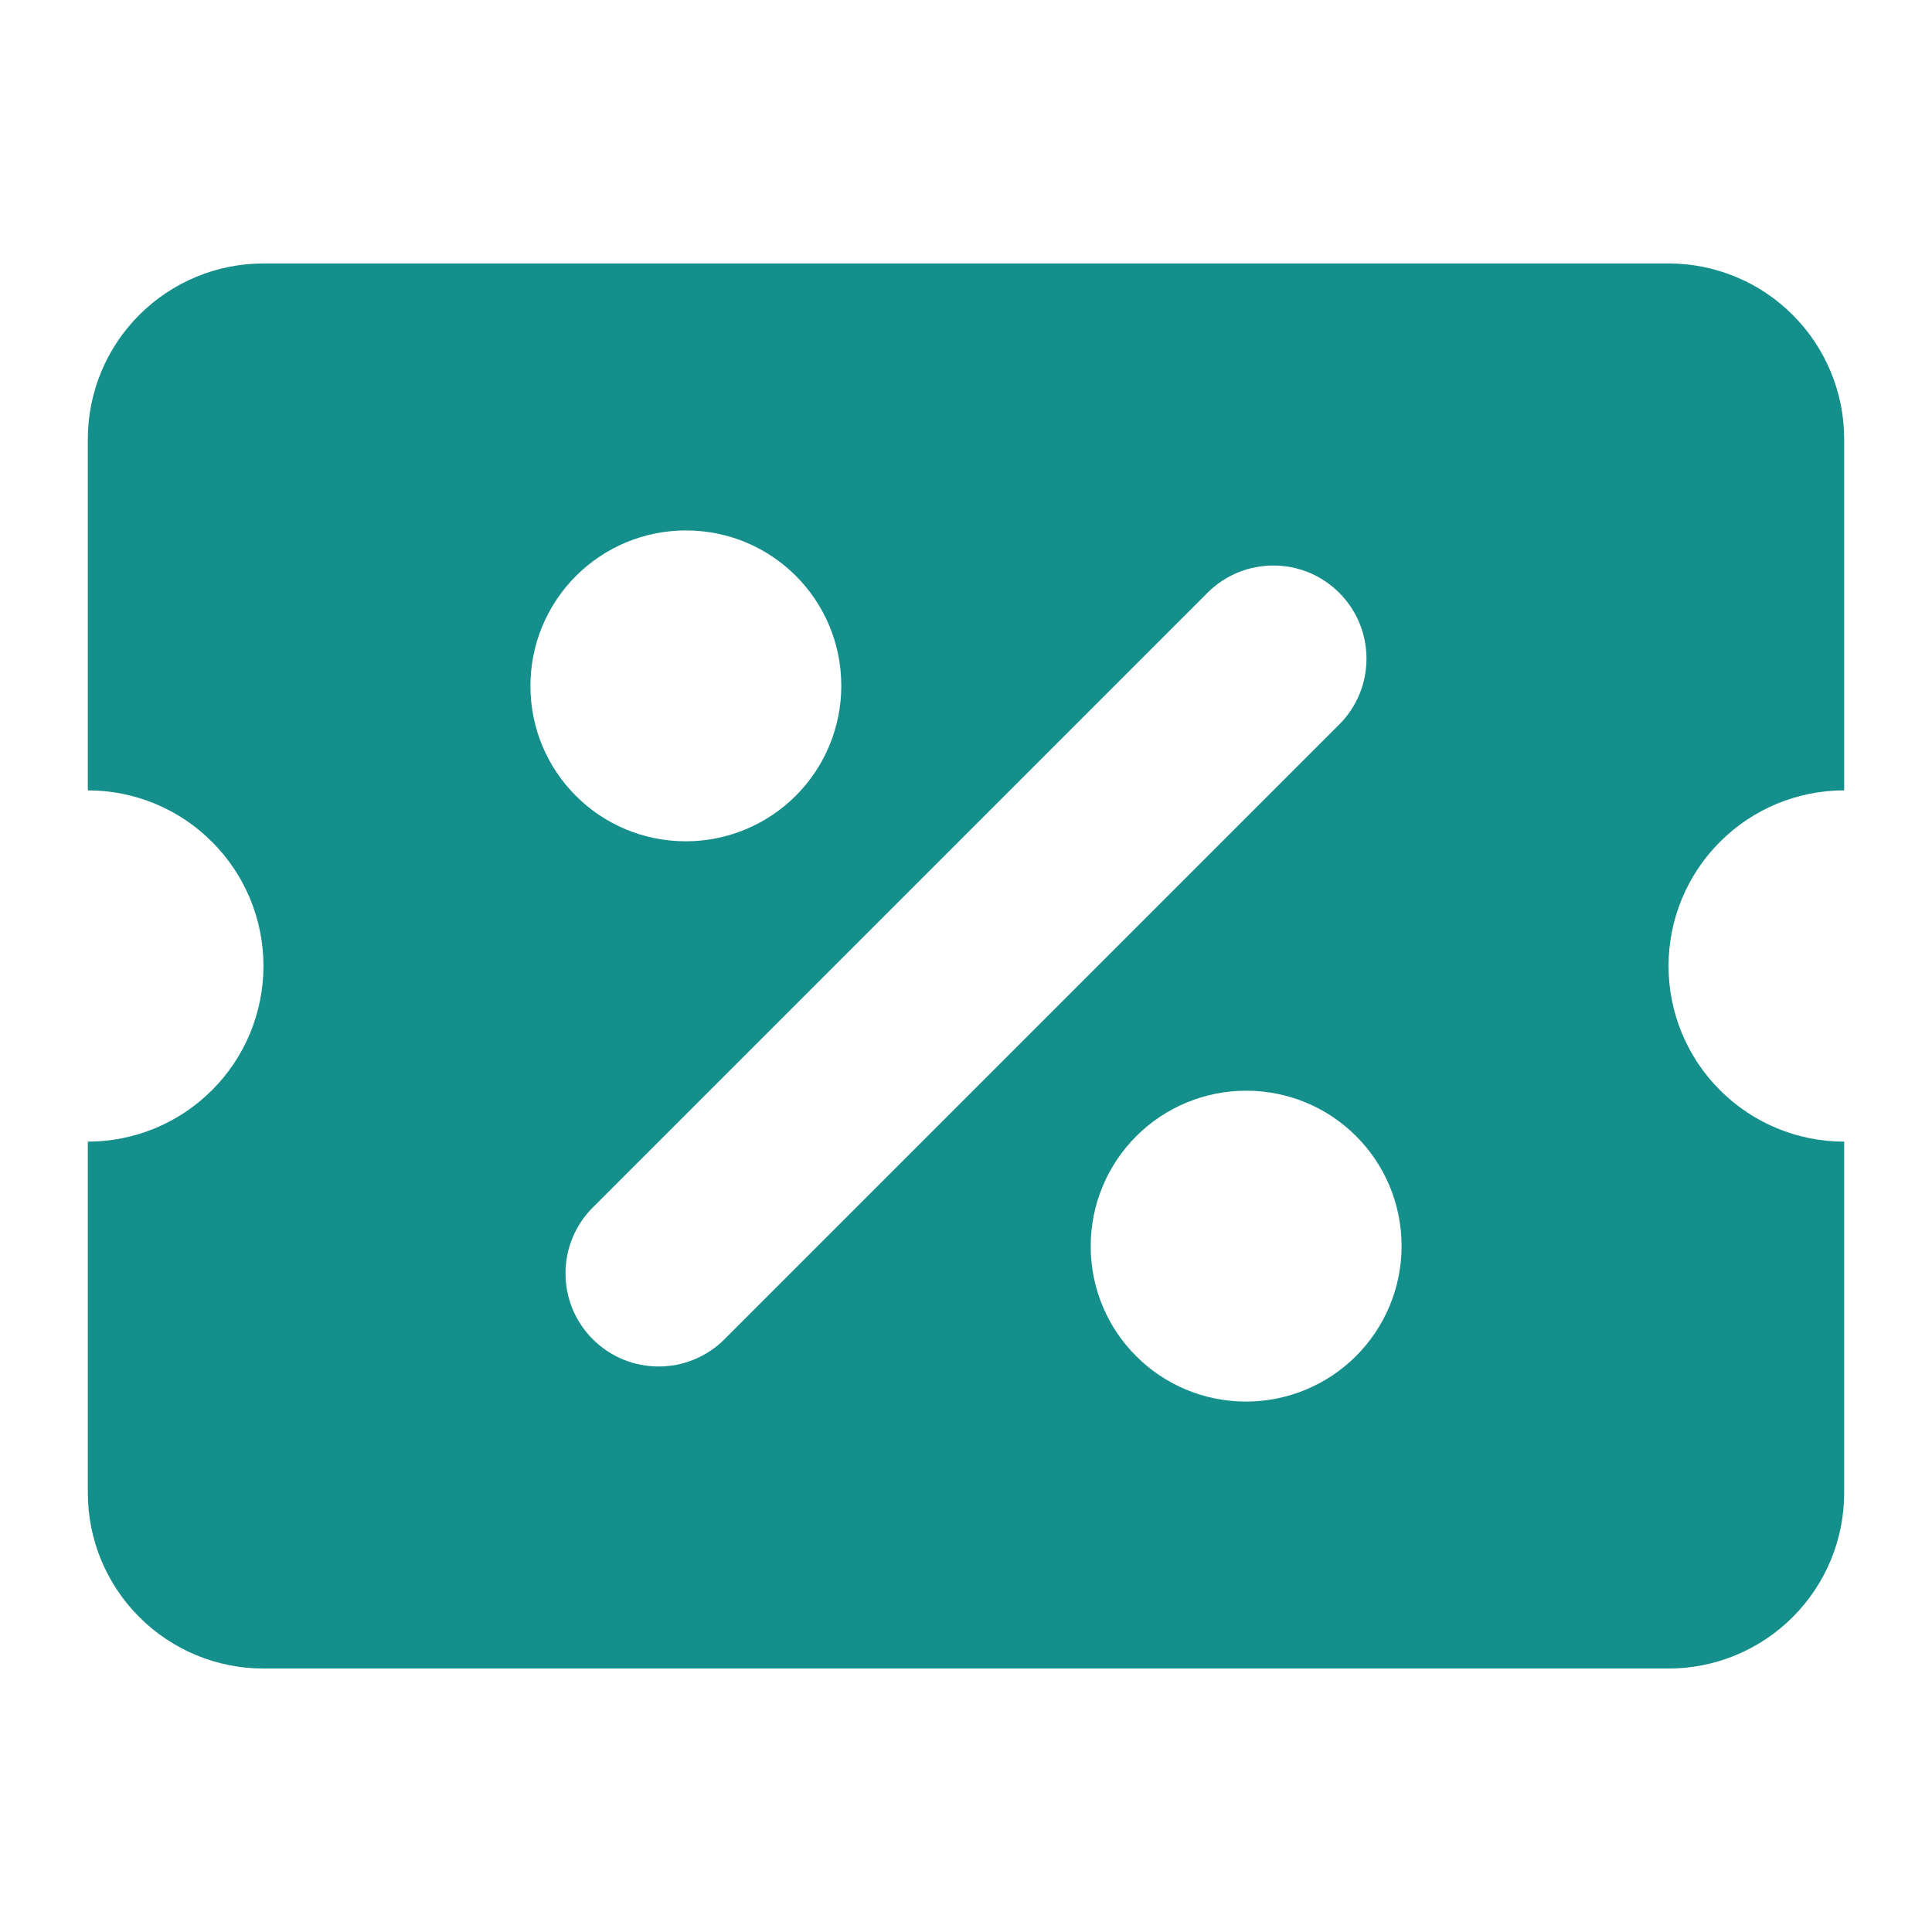 <svg xmlns="http://www.w3.org/2000/svg" xmlns:xlink="http://www.w3.org/1999/xlink" version="1.1" width="1000" height="1000" viewBox="0 0 1000 1000" xml:space="preserve">
<desc>Created with Fabric.js 3.5.0</desc>
<defs>
</defs>
<rect x="0" y="0" width="100%" height="100%" fill="#ffffff"/>
<g transform="matrix(22.727 0 0 22.727 500 500)" id="56891">
<path style="stroke: none; stroke-width: 1; stroke-dasharray: none; stroke-linecap: butt; stroke-dashoffset: 0; stroke-linejoin: miter; stroke-miterlimit: 4; is-custom-font: none; font-file-url: none; fill: rgb(20,143,139); fill-rule: nonzero; opacity: 1;" vector-effect="non-scaling-stroke" transform=" translate(-24, -24)" d="M 8 8 C 6.939 8 5.922 8.421 5.172 9.172 C 4.421 9.922 4 10.939 4 12 V 20 C 5.061 20 6.078 20.421 6.828 21.172 C 7.579 21.922 8 22.939 8 24 C 8 25.061 7.579 26.078 6.828 26.828 C 6.078 27.579 5.061 28 4 28 V 36 C 4 37.061 4.421 38.078 5.172 38.828 C 5.922 39.579 6.939 40 8 40 H 40 C 41.061 40 42.078 39.579 42.828 38.828 C 43.579 38.078 44 37.061 44 36 V 28 C 42.939 28 41.922 27.579 41.172 26.828 C 40.421 26.078 40 25.061 40 24 C 40 22.939 40.421 21.922 41.172 21.172 C 41.922 20.421 42.939 20 44 20 V 12 C 44 10.939 43.579 9.922 42.828 9.172 C 42.078 8.421 41.061 8 40 8 H 8 Z M 29.5 15.5 C 30.328 14.672 31.672 14.672 32.5 15.5 V 15.5 C 33.328 16.328 33.328 17.672 32.5 18.5 L 18.5 32.5 C 17.672 33.328 16.328 33.328 15.5 32.5 V 32.5 C 14.672 31.672 14.672 30.328 15.5 29.5 L 29.5 15.5 Z M 17.62 14.08 C 19.58 14.08 21.16 15.66 21.16 17.62 C 21.16 18.559 20.787 19.459 20.123 20.123 C 19.459 20.787 18.559 21.16 17.62 21.16 C 15.66 21.16 14.08 19.58 14.08 17.62 C 14.08 16.681 14.453 15.781 15.117 15.117 C 15.781 14.453 16.681 14.08 17.62 14.08 Z M 30.38 26.84 C 32.34 26.84 33.92 28.42 33.92 30.38 C 33.92 31.319 33.547 32.219 32.883 32.883 C 32.219 33.547 31.319 33.92 30.38 33.92 C 28.42 33.92 26.84 32.34 26.84 30.38 C 26.84 29.441 27.213 28.541 27.877 27.877 C 28.541 27.213 29.441 26.84 30.38 26.84 Z" stroke-linecap="round"/>
</g>
</svg>
